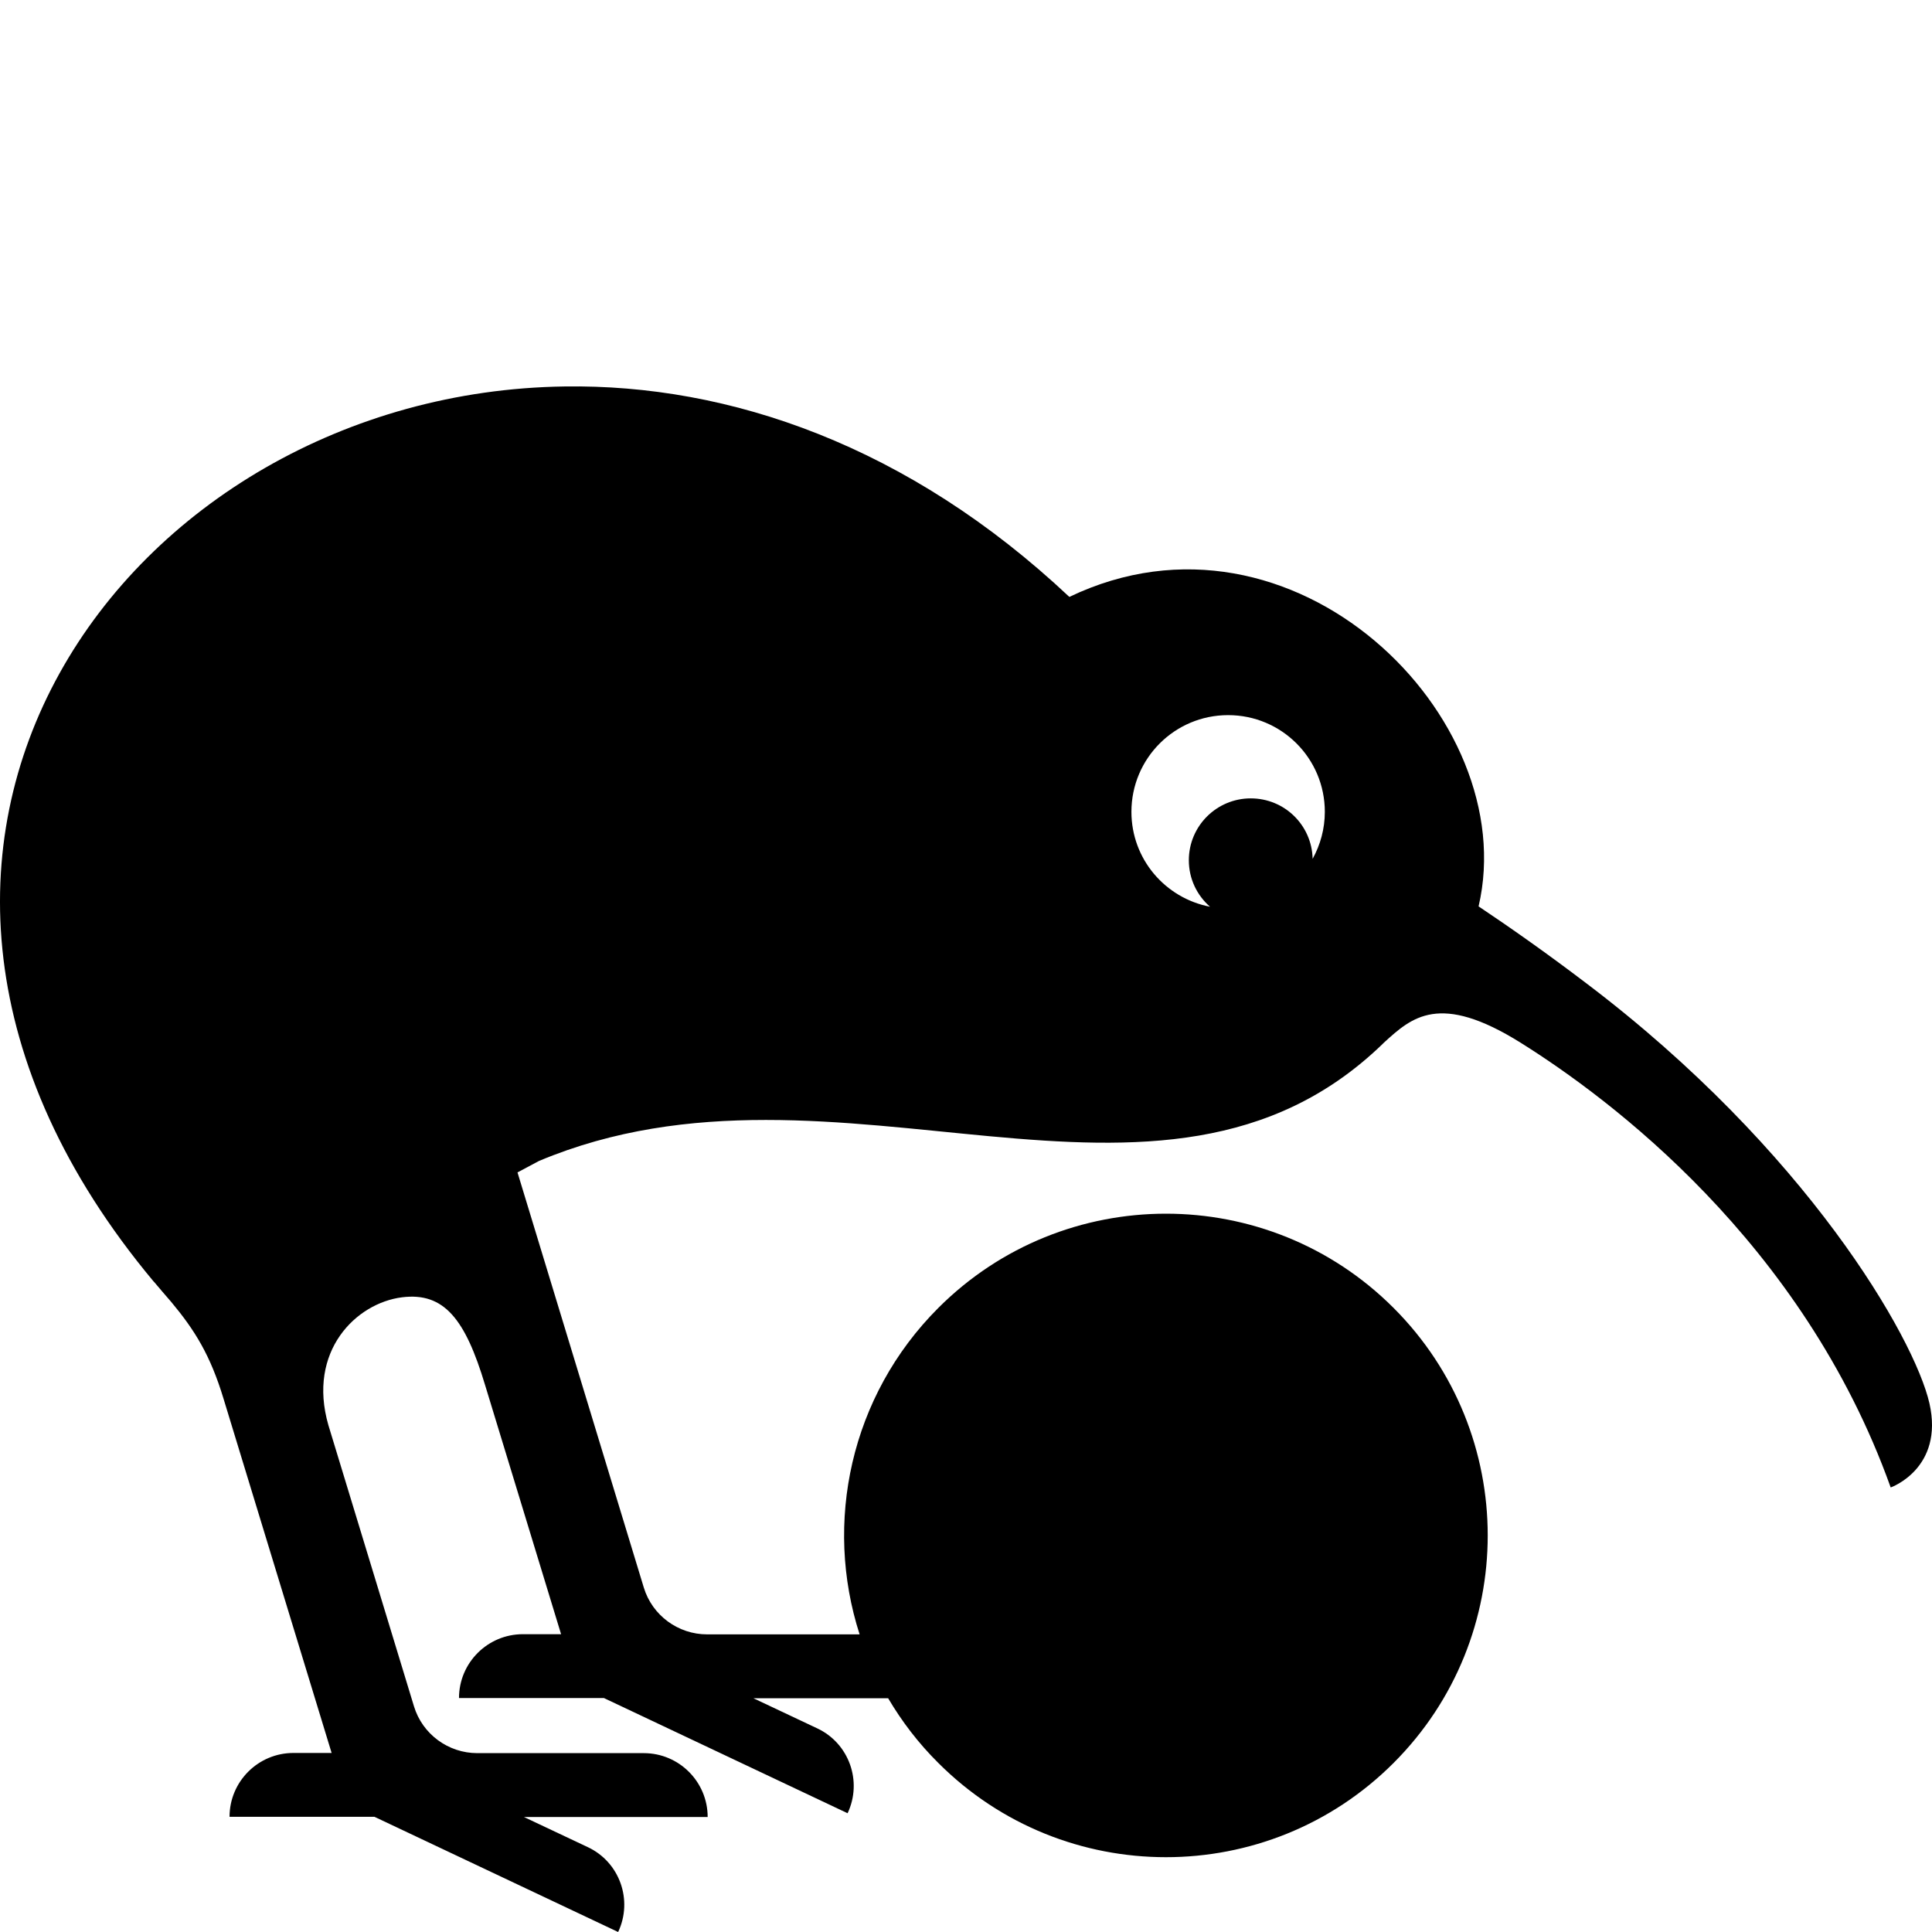 <?xml version="1.0" encoding="UTF-8" standalone="no"?>
<svg
   version="1.1"
   viewBox="0 0 2200 2200"
   xmlns="http://www.w3.org/2000/svg"
   xmlns:svg="http://www.w3.org/2000/svg">
 <defs>
  <style>
    path {
      fill: #000000;
    }
  </style>
</defs>
<path
   d="m 2197.075,1597.972 c -16.956,-74.36 -139.942,-288.655 -391.429,-478.844 -45.966,-34.933 -87.438,-63.941 -121.964,-87.025 C 1733.939,816.99 1472.647,557.548 1217.687,679.71 1034.639,507.498 830.548,437.224 642.802,440.084 145.753,447.029 -237.708,964.892 174.763,1459.058 c 0.204,0.204 0.409,0.408 0.817,0.817 6.333,7.559 12.871,15.117 19.408,22.676 26.763,32.073 44.536,60.468 59.654,110.518 l 122.985,403.055 h -43.515 c -40.042,0 -72.729,32.481 -72.729,72.725 H 426.454 L 703.886,2200 c 17.161,-36.363 1.634,-79.671 -34.526,-96.627 l -72.729,-34.32 h 209.198 c 0,-40.04 -32.483,-72.725 -72.729,-72.725 H 543.514 c -33.096,0 -62.514,-21.654 -72.116,-53.318 l -97.449,-320.115 c -24.311,-84.165 31.461,-139.118 83.965,-145.655 47.805,-5.924 71.912,24.923 94.384,99.691 l 86.621,283.956 h -43.515 c -40.042,0 -72.729,32.481 -72.729,72.725 h 165.07 l 277.432,131.151 c 17.161,-36.363 1.634,-79.671 -34.526,-96.627 l -72.729,-34.32 h 153.425 c 15.526,26.353 34.526,51.276 57.203,73.747 143.006,143 375.289,143 518.295,0 143.006,-143 143.006,-375.272 0,-518.271 -143.006,-143 -375.289,-143 -518.295,0 -100.513,100.508 -130.544,245.142 -89.685,371.799 H 805.216 c -33.096,0 -62.514,-21.654 -72.116,-53.319 l -143.823,-472.716 24.515,-13.074 c 341.376,-143.204 706.451,112.561 960.594,-133.194 0.613,-0.613 1.226,-1.226 1.634,-1.634 31.461,-28.6 62.923,-57.813 155.877,0.408 100.104,62.716 320.947,226.348 421.051,506.219 0.204,0 60.88,-21.654 44.128,-95.81 z M 1494.71,977.966 c -0.817,-38.201 -31.87,-68.844 -70.482,-68.844 -38.816,0 -70.482,31.46 -70.482,70.478 0,21.246 9.398,40.04 24.107,52.91 -51.074,-9.806 -89.481,-54.34 -89.481,-108.067 0,-60.877 49.235,-110.11 110.115,-110.11 60.88,0 110.115,49.233 110.115,110.11 0,19.407 -5.107,37.588 -13.892,53.523 z"
   id="path1" />
</svg>
